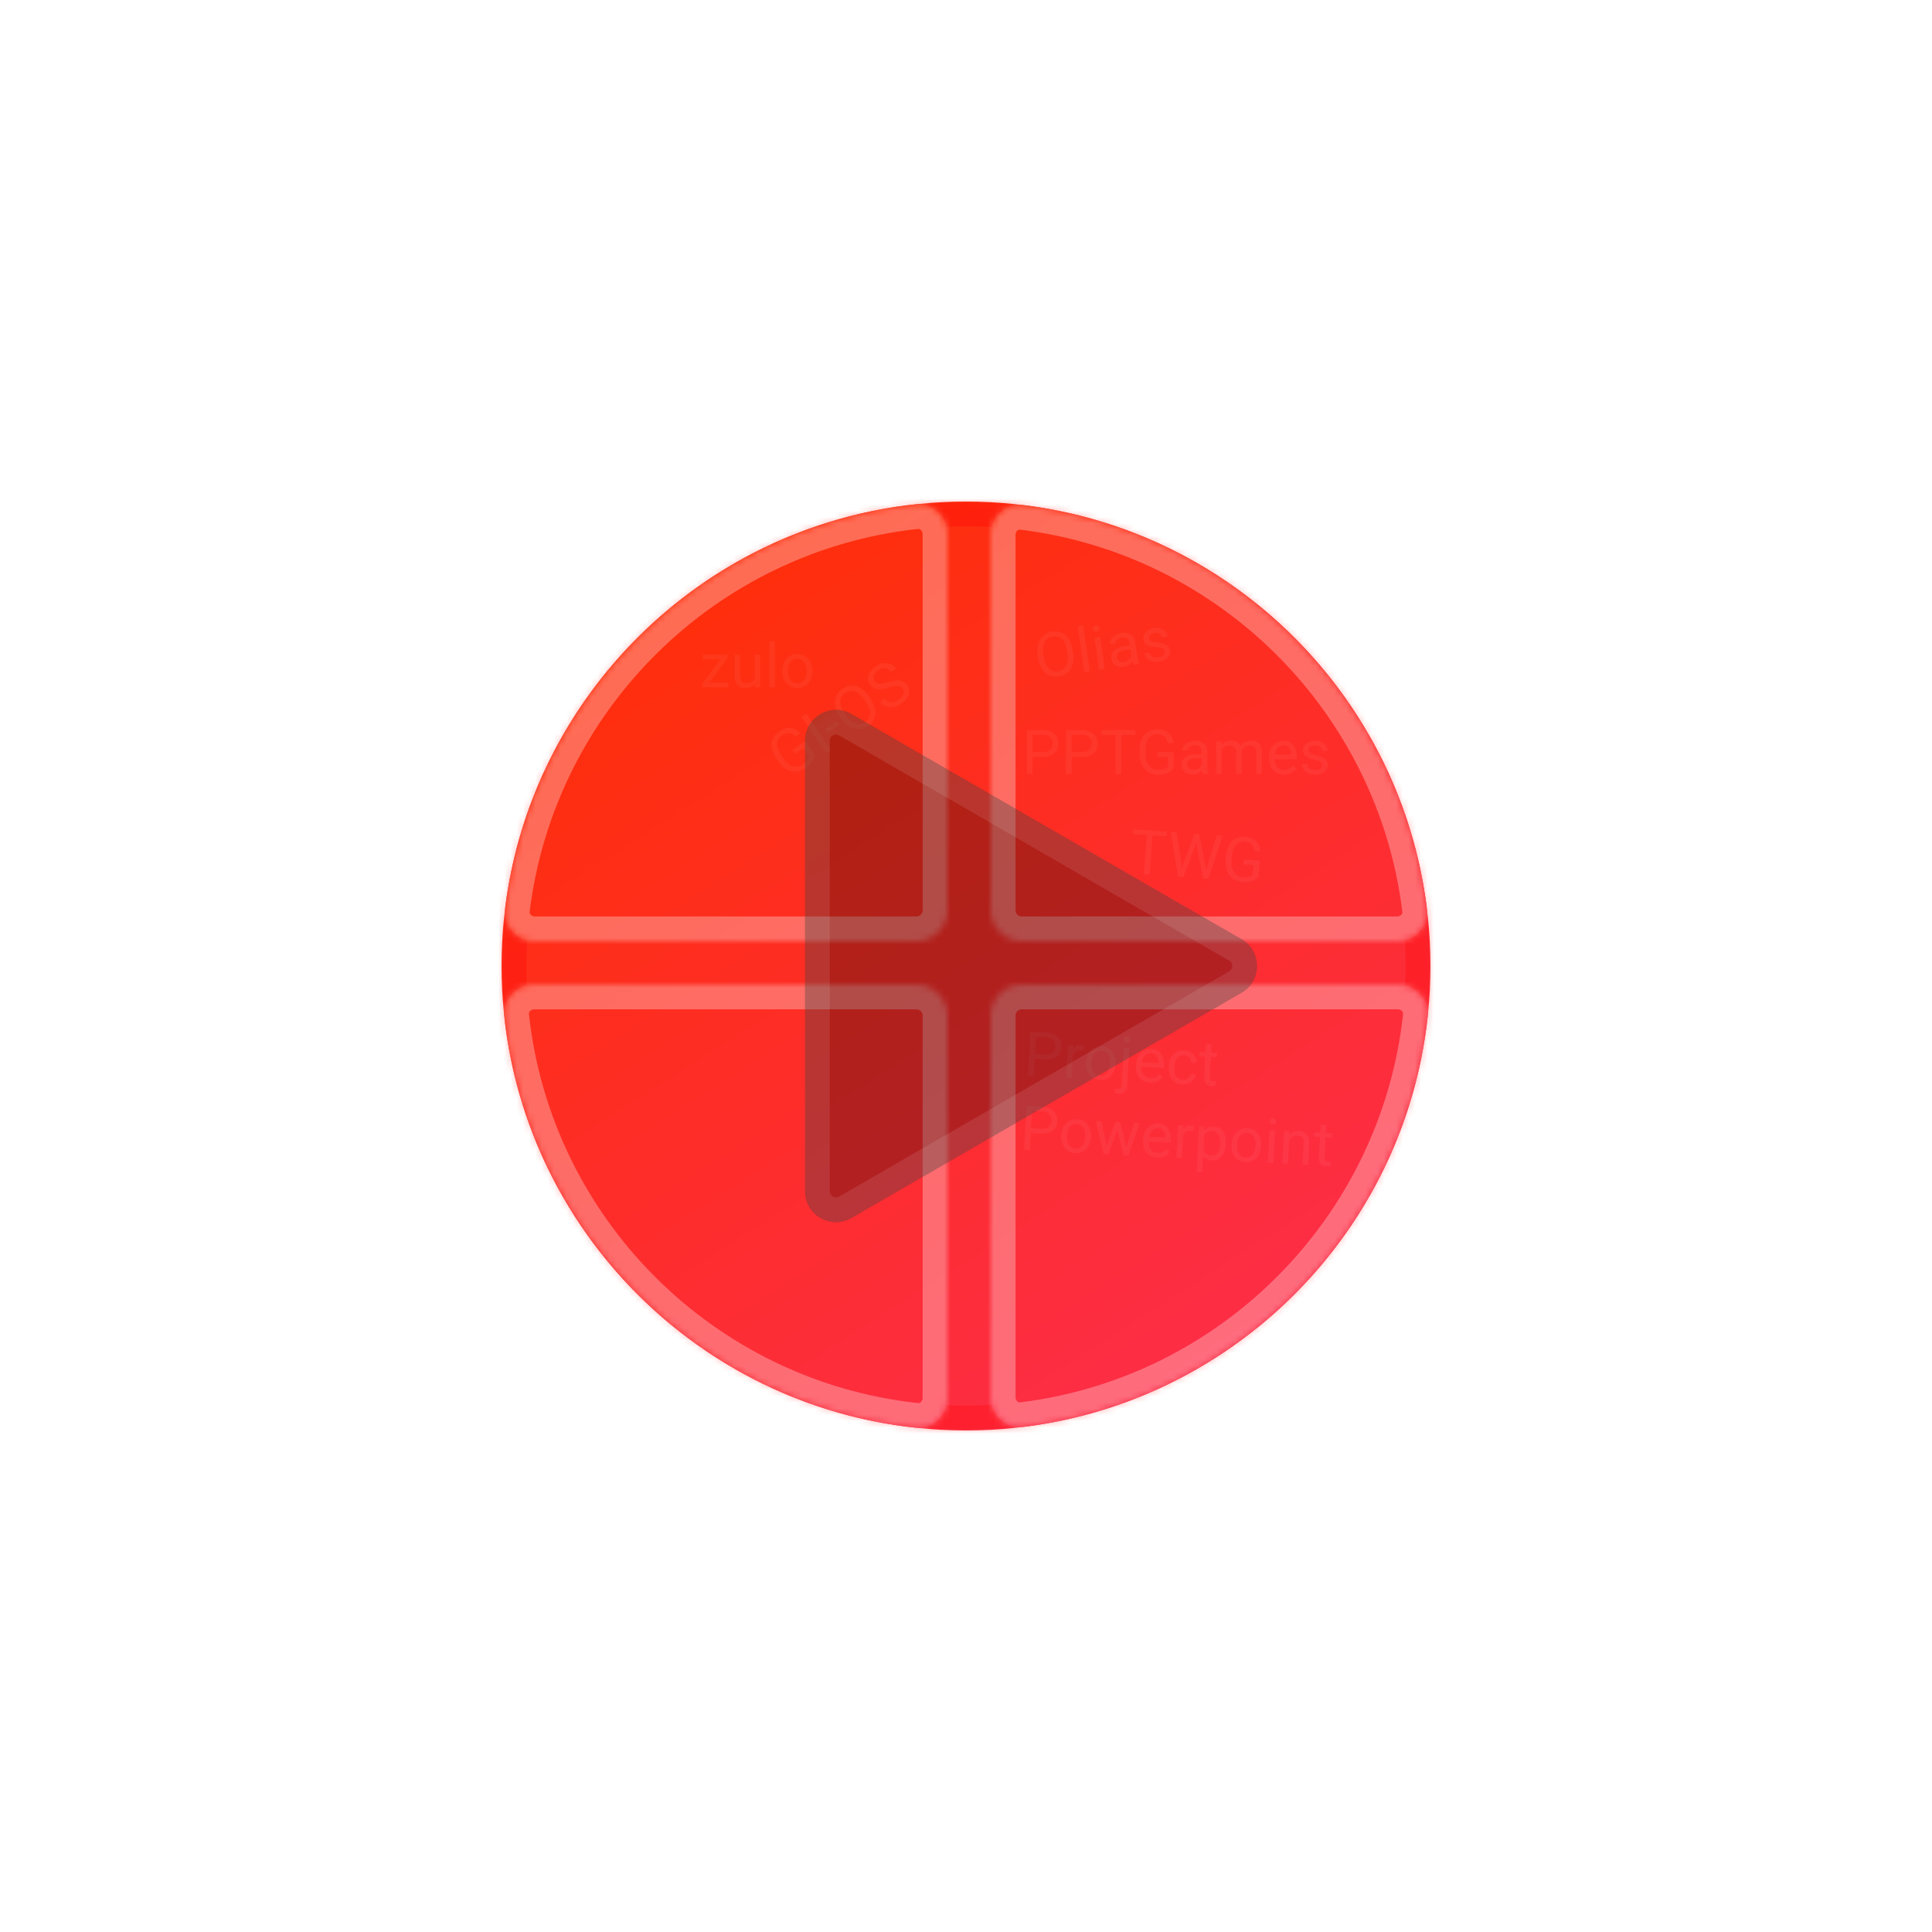 <svg width="312" height="312" viewBox="0 0 312 312" fill="none" xmlns="http://www.w3.org/2000/svg">
<rect width="312" height="312" rx="10" fill="white"/>
<mask id="path-2-inside-1_2_43" fill="white">
<path d="M231 156C231 197.421 197.421 231 156 231C114.579 231 81 197.421 81 156C81 114.579 114.579 81 156 81C197.421 81 231 114.579 231 156Z"/>
</mask>
<g filter="url(#filter0_i_2_43)">
<path d="M231 156C231 197.421 197.421 231 156 231C114.579 231 81 197.421 81 156C81 114.579 114.579 81 156 81C197.421 81 231 114.579 231 156Z" fill="url(#paint0_linear_2_43)"/>
</g>
<path d="M227 156C227 195.212 195.212 227 156 227V235C199.63 235 235 199.63 235 156H227ZM156 227C116.788 227 85 195.212 85 156H77C77 199.63 112.37 235 156 235V227ZM85 156C85 116.788 116.788 85 156 85V77C112.37 77 77 112.37 77 156H85ZM156 85C195.212 85 227 116.788 227 156H235C235 112.37 199.63 77 156 77V85Z" fill="#FF0000" fill-opacity="0.3" mask="url(#path-2-inside-1_2_43)"/>
<mask id="path-4-inside-2_2_43" fill="white">
<path fill-rule="evenodd" clip-rule="evenodd" d="M86.374 152C83.51 152 81.215 149.591 81.565 146.747C85.794 112.37 113.286 85.192 147.81 81.442C150.632 81.136 153 83.421 153 86.26V147C153 149.762 150.761 152 148 152H86.374ZM86.259 159C83.421 159 81.135 161.368 81.442 164.19C85.23 199.069 112.931 226.77 147.81 230.558C150.632 230.865 153 228.579 153 225.741V164C153 161.239 150.761 159 148 159H86.259ZM165 159C162.238 159 160 161.239 160 164V225.626C160 228.49 162.409 230.785 165.252 230.435C199.63 226.206 226.808 198.714 230.558 164.19C230.864 161.368 228.579 159 225.74 159H165ZM225.625 152C228.49 152 230.784 149.591 230.435 146.747C226.249 112.724 199.276 85.751 165.252 81.565C162.409 81.216 160 83.51 160 86.375V147C160 149.762 162.238 152 165 152H225.625Z"/>
</mask>
<g filter="url(#filter1_i_2_43)">
<path fill-rule="evenodd" clip-rule="evenodd" d="M86.374 152C83.51 152 81.215 149.591 81.565 146.747C85.794 112.37 113.286 85.192 147.81 81.442C150.632 81.136 153 83.421 153 86.26V147C153 149.762 150.761 152 148 152H86.374ZM86.259 159C83.421 159 81.135 161.368 81.442 164.19C85.23 199.069 112.931 226.77 147.81 230.558C150.632 230.865 153 228.579 153 225.741V164C153 161.239 150.761 159 148 159H86.259ZM165 159C162.238 159 160 161.239 160 164V225.626C160 228.49 162.409 230.785 165.252 230.435C199.63 226.206 226.808 198.714 230.558 164.19C230.864 161.368 228.579 159 225.74 159H165ZM225.625 152C228.49 152 230.784 149.591 230.435 146.747C226.249 112.724 199.276 85.751 165.252 81.565C162.409 81.216 160 83.51 160 86.375V147C160 149.762 162.238 152 165 152H225.625Z" fill="url(#paint1_linear_2_43)"/>
</g>
<path d="M230.435 146.747L234.405 146.259L230.435 146.747ZM230.558 164.19L234.534 164.622L230.558 164.19ZM165.252 230.435L164.764 226.465L165.252 230.435ZM147.81 230.558L148.242 226.582L147.81 230.558ZM81.565 146.747L77.595 146.259L81.565 146.747ZM147.378 77.466C111.005 81.416 82.051 110.041 77.595 146.259L85.535 147.236C89.538 114.699 115.567 88.967 148.242 85.419L147.378 77.466ZM157 147V86.26H149V147H157ZM86.374 156H148V148H86.374V156ZM77.465 164.622C81.456 201.368 110.632 230.544 147.378 234.535L148.242 226.582C115.23 222.996 89.003 196.77 85.418 163.758L77.465 164.622ZM157 225.741V164H149V225.741H157ZM148 155H86.259V163H148V155ZM156 164V225.626H164V164H156ZM165.741 234.405C201.959 229.949 230.584 200.994 234.534 164.622L226.581 163.758C223.033 196.433 197.301 222.462 164.764 226.465L165.741 234.405ZM225.74 155H165V163H225.74V155ZM234.405 146.259C229.994 110.413 201.587 82.005 165.741 77.595L164.764 85.535C196.966 89.497 222.503 115.034 226.465 147.236L234.405 146.259ZM156 86.375V147H164V86.375H156ZM165 156H225.625V148H165V156ZM156 147C156 151.971 160.029 156 165 156V148C164.447 148 164 147.552 164 147H156ZM165.741 77.595C160.328 76.929 156 81.298 156 86.375H164C164 86.079 164.121 85.845 164.279 85.698C164.426 85.562 164.583 85.513 164.764 85.535L165.741 77.595ZM226.465 147.236C226.487 147.417 226.438 147.574 226.302 147.72C226.155 147.879 225.921 148 225.625 148V156C230.702 156 235.071 151.672 234.405 146.259L226.465 147.236ZM234.534 164.622C235.117 159.252 230.773 155 225.74 155V163C226.033 163 226.266 163.119 226.414 163.276C226.55 163.422 226.601 163.578 226.581 163.758L234.534 164.622ZM156 225.626C156 230.703 160.328 235.071 165.741 234.405L164.764 226.465C164.583 226.487 164.426 226.439 164.279 226.302C164.121 226.155 164 225.921 164 225.626H156ZM164 164C164 163.448 164.447 163 165 163V155C160.029 155 156 159.03 156 164H164ZM157 164C157 159.03 152.97 155 148 155V163C148.552 163 149 163.448 149 164H157ZM147.378 234.535C152.747 235.118 157 230.773 157 225.741H149C149 226.033 148.881 226.266 148.724 226.414C148.578 226.551 148.422 226.601 148.242 226.582L147.378 234.535ZM85.418 163.758C85.399 163.578 85.449 163.422 85.586 163.276C85.733 163.119 85.967 163 86.259 163V155C81.227 155 76.882 159.253 77.465 164.622L85.418 163.758ZM149 147C149 147.552 148.552 148 148 148V156C152.97 156 157 151.971 157 147H149ZM77.595 146.259C76.929 151.672 81.297 156 86.374 156V148C86.079 148 85.845 147.879 85.697 147.72C85.561 147.574 85.513 147.417 85.535 147.236L77.595 146.259ZM148.242 85.419C148.422 85.399 148.578 85.45 148.724 85.586C148.881 85.734 149 85.967 149 86.26H157C157 81.227 152.747 76.882 147.378 77.466L148.242 85.419Z" fill="white" fill-opacity="0.3" mask="url(#path-4-inside-2_2_43)"/>
<path d="M114.533 110.263H117.624V111H113.43V110.336L116.345 106.464H113.474V105.717H117.478V106.356L114.533 110.263ZM121.906 110.478C121.555 110.891 121.039 111.098 120.358 111.098C119.795 111.098 119.366 110.935 119.069 110.609C118.776 110.281 118.628 109.796 118.625 109.154V105.717H119.528V109.13C119.528 109.931 119.854 110.331 120.505 110.331C121.195 110.331 121.654 110.074 121.882 109.56V105.717H122.785V111H121.926L121.906 110.478ZM125.144 111H124.24V103.5H125.144V111ZM126.354 108.31C126.354 107.792 126.455 107.326 126.657 106.913C126.862 106.5 127.146 106.181 127.507 105.956C127.871 105.731 128.286 105.619 128.752 105.619C129.471 105.619 130.052 105.868 130.495 106.366C130.941 106.864 131.164 107.527 131.164 108.354V108.417C131.164 108.931 131.065 109.394 130.866 109.804C130.671 110.211 130.389 110.528 130.021 110.756C129.657 110.984 129.237 111.098 128.762 111.098C128.046 111.098 127.465 110.849 127.019 110.351C126.576 109.853 126.354 109.193 126.354 108.373V108.31ZM127.263 108.417C127.263 109.003 127.398 109.473 127.668 109.828C127.941 110.183 128.306 110.36 128.762 110.36C129.221 110.36 129.585 110.181 129.855 109.823C130.126 109.462 130.261 108.957 130.261 108.31C130.261 107.73 130.122 107.261 129.846 106.903C129.572 106.542 129.208 106.361 128.752 106.361C128.306 106.361 127.946 106.539 127.673 106.894C127.399 107.248 127.263 107.756 127.263 108.417Z" fill="white" fill-opacity="0.05"/>
<path d="M188.413 135.08L186.134 134.911L185.664 141.231L184.734 141.162L185.204 134.842L182.93 134.673L182.987 133.903L188.47 134.311L188.413 135.08ZM190.768 139.363L190.835 140.308L191.097 139.48L192.867 134.637L193.656 134.696L194.657 139.745L194.788 140.616L195.01 139.673L196.47 134.905L197.41 134.975L195.165 141.937L194.312 141.874L193.236 136.599L193.164 136.05L193.012 136.582L191.113 141.636L190.261 141.573L189.074 134.355L190.009 134.425L190.768 139.363ZM203.229 141.601C202.963 141.927 202.608 142.16 202.164 142.3C201.723 142.437 201.216 142.485 200.645 142.442C200.067 142.399 199.564 142.226 199.136 141.924C198.709 141.618 198.39 141.206 198.18 140.687C197.974 140.169 197.892 139.581 197.935 138.921L197.981 138.303C198.06 137.235 198.37 136.425 198.91 135.875C199.454 135.324 200.177 135.083 201.079 135.15C201.819 135.205 202.401 135.439 202.824 135.852C203.247 136.262 203.483 136.818 203.532 137.521L202.598 137.451C202.492 136.5 201.968 135.989 201.027 135.919C200.4 135.873 199.908 136.058 199.551 136.476C199.197 136.89 198.988 137.514 198.922 138.348L198.879 138.928C198.82 139.723 198.955 140.37 199.283 140.867C199.612 141.362 200.087 141.632 200.707 141.678C201.057 141.704 201.367 141.688 201.636 141.63C201.905 141.571 202.132 141.456 202.318 141.284L202.436 139.691L200.795 139.569L200.851 138.81L203.422 139.001L203.229 141.601Z" fill="white" fill-opacity="0.05"/>
<path d="M167.1 170.978L166.954 173.758L166.018 173.709L166.391 166.609L169.009 166.747C169.786 166.788 170.384 167.018 170.802 167.437C171.223 167.857 171.416 168.394 171.382 169.047C171.346 169.736 171.102 170.257 170.65 170.608C170.201 170.956 169.575 171.109 168.772 171.066L167.1 170.978ZM167.14 170.213L168.822 170.301C169.323 170.328 169.713 170.231 169.992 170.011C170.271 169.788 170.422 169.453 170.445 169.008C170.468 168.585 170.352 168.24 170.099 167.973C169.846 167.705 169.487 167.554 169.022 167.52L167.287 167.429L167.14 170.213ZM174.961 169.7C174.826 169.67 174.678 169.651 174.519 169.642C173.928 169.611 173.513 169.842 173.275 170.335L173.078 174.08L172.176 174.032L172.453 168.756L173.331 168.803L173.314 169.413C173.634 168.957 174.066 168.743 174.609 168.772C174.784 168.781 174.917 168.811 175.005 168.861L174.961 169.7ZM175.365 171.506C175.392 170.989 175.517 170.529 175.741 170.127C175.967 169.725 176.267 169.421 176.639 169.216C177.015 169.011 177.435 168.921 177.9 168.945C178.619 168.983 179.186 169.262 179.602 169.783C180.021 170.303 180.209 170.977 180.166 171.802L180.162 171.866C180.135 172.379 180.012 172.836 179.792 173.235C179.576 173.631 179.278 173.933 178.898 174.141C178.522 174.35 178.097 174.441 177.622 174.416C176.907 174.379 176.34 174.1 175.921 173.579C175.505 173.058 175.318 172.388 175.362 171.569L175.365 171.506ZM176.266 171.661C176.235 172.246 176.346 172.723 176.597 173.091C176.851 173.46 177.206 173.656 177.661 173.68C178.119 173.704 178.493 173.545 178.782 173.201C179.07 172.855 179.232 172.358 179.266 171.711C179.296 171.132 179.183 170.657 178.925 170.285C178.671 169.91 178.316 169.71 177.861 169.686C177.416 169.663 177.047 169.821 176.756 170.161C176.464 170.501 176.301 171.001 176.266 171.661ZM182.367 169.278L182.057 175.163C182.004 176.177 181.517 176.66 180.597 176.612C180.399 176.601 180.217 176.562 180.051 176.495L180.089 175.773C180.191 175.805 180.327 175.825 180.496 175.834C180.698 175.845 180.854 175.797 180.963 175.692C181.076 175.591 181.14 175.405 181.154 175.135L181.464 169.23L182.367 169.278ZM181.445 167.826C181.453 167.683 181.503 167.563 181.596 167.467C181.693 167.368 181.827 167.323 181.999 167.332C182.175 167.341 182.306 167.398 182.391 167.504C182.477 167.61 182.516 167.735 182.508 167.882C182.501 168.028 182.449 168.148 182.353 168.24C182.256 168.333 182.121 168.375 181.945 168.366C181.77 168.356 181.64 168.301 181.558 168.198C181.475 168.096 181.438 167.972 181.445 167.826ZM185.731 174.843C185.016 174.805 184.447 174.541 184.023 174.049C183.599 173.554 183.408 172.913 183.449 172.126L183.458 171.961C183.485 171.437 183.609 170.976 183.829 170.577C184.052 170.175 184.348 169.867 184.718 169.655C185.091 169.44 185.487 169.344 185.907 169.366C186.593 169.402 187.114 169.656 187.471 170.128C187.827 170.6 187.983 171.256 187.939 172.098L187.919 172.474L184.345 172.286C184.331 172.807 184.46 173.236 184.732 173.573C185.008 173.907 185.37 174.085 185.819 174.109C186.137 174.126 186.411 174.075 186.639 173.957C186.866 173.838 187.069 173.676 187.246 173.47L187.774 173.928C187.297 174.584 186.616 174.889 185.731 174.843ZM185.868 170.107C185.504 170.088 185.191 170.205 184.93 170.459C184.669 170.709 184.497 171.072 184.413 171.546L187.056 171.685L187.06 171.617C187.058 171.157 186.953 170.796 186.745 170.535C186.537 170.269 186.245 170.127 185.868 170.107ZM190.992 174.381C191.314 174.398 191.6 174.315 191.851 174.133C192.102 173.95 192.248 173.714 192.29 173.422L193.143 173.467C193.111 173.769 192.992 174.051 192.785 174.314C192.579 174.577 192.311 174.781 191.981 174.927C191.654 175.073 191.311 175.136 190.954 175.117C190.235 175.079 189.676 174.81 189.275 174.31C188.878 173.807 188.701 173.139 188.745 172.307L188.753 172.156C188.78 171.642 188.898 171.19 189.107 170.801C189.317 170.411 189.603 170.114 189.966 169.912C190.332 169.709 190.755 169.621 191.236 169.646C191.828 169.677 192.31 169.88 192.681 170.255C193.056 170.63 193.241 171.101 193.237 171.668L192.384 171.623C192.376 171.28 192.261 170.994 192.038 170.764C191.819 170.531 191.539 170.405 191.197 170.387C190.739 170.363 190.374 170.51 190.103 170.828C189.836 171.144 189.686 171.613 189.653 172.237L189.644 172.408C189.612 173.016 189.712 173.491 189.945 173.832C190.179 174.174 190.527 174.357 190.992 174.381ZM195.638 168.694L195.571 169.972L196.556 170.023L196.519 170.721L195.534 170.669L195.362 173.941C195.351 174.152 195.387 174.314 195.469 174.426C195.551 174.534 195.698 174.594 195.909 174.605C196.013 174.611 196.157 174.599 196.341 174.569L196.303 175.301C196.062 175.353 195.83 175.374 195.605 175.362C195.202 175.341 194.905 175.203 194.713 174.948C194.521 174.694 194.437 174.342 194.46 173.893L194.632 170.622L193.672 170.571L193.708 169.874L194.669 169.924L194.736 168.647L195.638 168.694ZM166.47 182.962L166.324 185.741L165.388 185.692L165.761 178.593L168.379 178.73C169.156 178.771 169.754 179.001 170.172 179.421C170.593 179.841 170.786 180.377 170.752 181.031C170.716 181.72 170.472 182.24 170.02 182.591C169.571 182.939 168.945 183.092 168.142 183.05L166.47 182.962ZM166.51 182.196L168.192 182.285C168.693 182.311 169.083 182.214 169.362 181.994C169.641 181.771 169.792 181.437 169.815 180.991C169.838 180.569 169.722 180.224 169.469 179.956C169.216 179.688 168.857 179.538 168.392 179.503L166.657 179.412L166.51 182.196ZM171.38 183.313C171.407 182.796 171.533 182.337 171.756 181.934C171.982 181.532 172.282 181.229 172.655 181.023C173.03 180.818 173.451 180.728 173.916 180.752C174.634 180.79 175.201 181.069 175.617 181.59C176.036 182.11 176.224 182.784 176.181 183.609L176.178 183.673C176.151 184.186 176.027 184.643 175.807 185.042C175.591 185.438 175.293 185.74 174.914 185.948C174.538 186.157 174.112 186.249 173.638 186.224C172.923 186.186 172.355 185.907 171.936 185.386C171.52 184.865 171.334 184.196 171.377 183.376L171.38 183.313ZM172.282 183.468C172.251 184.053 172.361 184.53 172.612 184.898C172.867 185.267 173.221 185.463 173.676 185.487C174.135 185.511 174.508 185.352 174.797 185.008C175.086 184.662 175.247 184.165 175.281 183.518C175.311 182.939 175.198 182.464 174.94 182.092C174.686 181.717 174.332 181.517 173.877 181.493C173.431 181.47 173.063 181.628 172.771 181.968C172.479 182.308 172.316 182.808 172.282 183.468ZM181.91 185.314L183.136 181.335L184.038 181.382L182.225 186.577L181.493 186.539L180.421 182.473L178.963 186.406L178.231 186.367L176.978 181.011L177.875 181.058L178.706 185.062L180.142 181.177L180.869 181.215L181.91 185.314ZM186.867 186.919C186.151 186.881 185.582 186.617 185.158 186.125C184.734 185.63 184.543 184.989 184.584 184.203L184.593 184.037C184.62 183.513 184.744 183.052 184.964 182.653C185.187 182.251 185.484 181.944 185.853 181.732C186.226 181.517 186.623 181.42 187.042 181.442C187.728 181.478 188.249 181.732 188.606 182.204C188.962 182.676 189.118 183.333 189.074 184.175L189.054 184.55L185.48 184.362C185.466 184.883 185.595 185.312 185.867 185.649C186.143 185.983 186.505 186.162 186.954 186.185C187.273 186.202 187.546 186.151 187.774 186.033C188.002 185.914 188.204 185.752 188.381 185.546L188.91 186.004C188.432 186.661 187.751 186.965 186.867 186.919ZM187.003 182.183C186.639 182.164 186.326 182.281 186.065 182.535C185.804 182.785 185.632 183.148 185.549 183.623L188.191 183.762L188.195 183.693C188.193 183.234 188.088 182.873 187.88 182.611C187.673 182.346 187.38 182.203 187.003 182.183ZM192.763 182.652C192.627 182.622 192.48 182.603 192.321 182.595C191.729 182.564 191.314 182.795 191.077 183.287L190.88 187.032L189.978 186.985L190.255 181.709L191.133 181.755L191.115 182.365C191.436 181.909 191.868 181.696 192.411 181.724C192.586 181.734 192.718 181.763 192.807 181.814L192.763 182.652ZM197.954 184.817C197.912 185.62 197.694 186.258 197.301 186.729C196.908 187.201 196.398 187.42 195.77 187.387C195.13 187.353 194.637 187.124 194.291 186.698L194.157 189.238L193.255 189.191L193.639 181.887L194.463 181.93L194.476 182.517C194.868 182.082 195.39 181.881 196.043 181.915C196.677 181.949 197.165 182.214 197.507 182.711C197.853 183.208 198.003 183.883 197.958 184.735L197.954 184.817ZM197.057 184.668C197.089 184.073 196.987 183.596 196.751 183.238C196.516 182.881 196.177 182.69 195.735 182.667C195.189 182.638 194.766 182.859 194.468 183.329L194.335 185.85C194.58 186.345 194.98 186.607 195.536 186.636C195.968 186.659 196.32 186.506 196.592 186.178C196.867 185.847 197.022 185.344 197.057 184.668ZM198.872 184.758C198.899 184.241 199.024 183.782 199.247 183.379C199.474 182.977 199.773 182.674 200.146 182.468C200.522 182.263 200.942 182.173 201.407 182.197C202.125 182.235 202.693 182.514 203.108 183.035C203.528 183.556 203.716 184.229 203.672 185.054L203.669 185.118C203.642 185.631 203.518 186.088 203.299 186.487C203.082 186.883 202.784 187.185 202.405 187.394C202.029 187.602 201.604 187.694 201.129 187.669C200.414 187.631 199.847 187.352 199.428 186.831C199.012 186.311 198.825 185.641 198.868 184.822L198.872 184.758ZM199.773 184.913C199.742 185.498 199.852 185.975 200.103 186.344C200.358 186.712 200.713 186.909 201.168 186.932C201.626 186.957 202 186.797 202.288 186.453C202.577 186.107 202.738 185.61 202.772 184.963C202.803 184.385 202.689 183.909 202.432 183.537C202.178 183.162 201.823 182.962 201.368 182.938C200.923 182.915 200.554 183.073 200.262 183.413C199.971 183.753 199.808 184.253 199.773 184.913ZM205.645 187.808L204.743 187.761L205.02 182.485L205.922 182.532L205.645 187.808ZM205.02 181.082C205.028 180.935 205.078 180.814 205.171 180.718C205.268 180.622 205.404 180.579 205.579 180.588C205.755 180.597 205.885 180.655 205.971 180.76C206.057 180.866 206.096 180.992 206.088 181.138C206.08 181.284 206.029 181.404 205.932 181.496C205.836 181.589 205.7 181.631 205.525 181.622C205.349 181.612 205.219 181.557 205.133 181.454C205.05 181.352 205.013 181.228 205.02 181.082ZM208.223 182.653L208.218 183.318C208.648 182.832 209.188 182.606 209.838 182.64C210.953 182.699 211.482 183.358 211.426 184.616L211.242 188.103L210.34 188.055L210.524 184.564C210.541 184.183 210.468 183.898 210.305 183.706C210.145 183.516 209.885 183.411 209.524 183.392C209.232 183.376 208.971 183.441 208.742 183.585C208.512 183.73 208.329 183.925 208.192 184.172L207.995 187.932L207.093 187.884L207.37 182.609L208.223 182.653ZM214.171 181.685L214.104 182.962L215.089 183.014L215.052 183.712L214.067 183.66L213.895 186.932C213.884 187.143 213.92 187.305 214.002 187.416C214.084 187.525 214.231 187.585 214.442 187.596C214.546 187.601 214.69 187.589 214.874 187.56L214.836 188.291C214.595 188.344 214.363 188.364 214.138 188.353C213.735 188.331 213.438 188.194 213.246 187.939C213.054 187.684 212.97 187.333 212.993 186.884L213.165 183.612L212.205 183.562L212.241 182.865L213.202 182.915L213.269 181.638L214.171 181.685Z" fill="white" fill-opacity="0.05"/>
<path d="M173.301 105.422C173.401 106.111 173.372 106.73 173.214 107.279C173.056 107.825 172.784 108.264 172.398 108.596C172.011 108.928 171.535 109.135 170.968 109.217C170.414 109.296 169.903 109.232 169.435 109.023C168.967 108.811 168.578 108.471 168.267 108.003C167.959 107.531 167.753 106.964 167.651 106.301L167.578 105.793C167.48 105.117 167.512 104.502 167.672 103.95C167.833 103.397 168.107 102.953 168.496 102.617C168.888 102.278 169.361 102.068 169.915 101.988C170.479 101.907 170.995 101.972 171.463 102.184C171.934 102.393 172.322 102.739 172.629 103.225C172.936 103.707 173.138 104.291 173.237 104.977L173.301 105.422ZM172.313 105.101C172.192 104.266 171.933 103.651 171.533 103.254C171.134 102.855 170.633 102.699 170.03 102.786C169.444 102.87 169.014 103.161 168.74 103.657C168.469 104.15 168.386 104.794 168.491 105.588L168.565 106.105C168.682 106.914 168.943 107.525 169.348 107.941C169.756 108.352 170.258 108.515 170.854 108.429C171.453 108.342 171.886 108.058 172.152 107.576C172.417 107.09 172.496 106.439 172.388 105.622L172.313 105.101ZM175.999 108.392L175.105 108.521L174.034 101.098L174.928 100.969L175.999 108.392ZM178.406 108.045L177.512 108.174L176.758 102.945L177.652 102.816L178.406 108.045ZM176.485 101.568C176.464 101.423 176.49 101.295 176.563 101.182C176.638 101.069 176.763 101 176.937 100.975C177.111 100.95 177.25 100.981 177.355 101.068C177.46 101.155 177.522 101.271 177.543 101.416C177.564 101.561 177.537 101.688 177.46 101.798C177.384 101.907 177.259 101.975 177.085 102C176.911 102.025 176.772 101.995 176.668 101.912C176.567 101.828 176.506 101.713 176.485 101.568ZM183.07 107.372C183.003 107.276 182.935 107.099 182.865 106.839C182.511 107.331 182.046 107.618 181.469 107.702C180.954 107.776 180.509 107.692 180.136 107.45C179.765 107.204 179.547 106.857 179.482 106.41C179.404 105.865 179.549 105.413 179.918 105.054C180.29 104.691 180.852 104.456 181.602 104.348L182.472 104.222L182.413 103.811C182.368 103.499 182.239 103.264 182.025 103.107C181.811 102.948 181.522 102.894 181.158 102.946C180.839 102.992 180.584 103.111 180.391 103.304C180.198 103.496 180.119 103.706 180.152 103.935L179.253 104.065C179.215 103.804 179.271 103.539 179.419 103.271C179.571 102.999 179.794 102.77 180.09 102.583C180.388 102.395 180.727 102.273 181.108 102.219C181.71 102.132 182.204 102.215 182.589 102.469C182.974 102.719 183.211 103.107 183.3 103.634L183.647 106.041C183.716 106.521 183.833 106.894 183.996 107.16L184.007 107.237L183.07 107.372ZM181.488 106.905C181.768 106.864 182.023 106.753 182.254 106.572C182.484 106.391 182.639 106.176 182.718 105.928L182.563 104.855L181.863 104.956C180.767 105.114 180.266 105.514 180.358 106.155C180.399 106.435 180.524 106.641 180.733 106.772C180.943 106.903 181.194 106.947 181.488 106.905ZM188.07 105.235C188.035 104.993 187.916 104.82 187.713 104.714C187.513 104.605 187.179 104.535 186.711 104.503C186.246 104.472 185.87 104.408 185.583 104.311C185.299 104.214 185.08 104.081 184.924 103.913C184.771 103.744 184.676 103.531 184.639 103.273C184.577 102.845 184.705 102.456 185.024 102.108C185.345 101.759 185.787 101.543 186.351 101.462C186.944 101.377 187.446 101.46 187.858 101.714C188.272 101.966 188.514 102.331 188.583 102.808L187.684 102.937C187.649 102.693 187.513 102.497 187.278 102.35C187.047 102.202 186.773 102.151 186.457 102.197C186.132 102.244 185.888 102.351 185.724 102.52C185.561 102.688 185.496 102.886 185.529 103.115C185.56 103.331 185.669 103.481 185.856 103.566C186.042 103.651 186.365 103.711 186.824 103.747C187.286 103.782 187.666 103.849 187.963 103.948C188.26 104.047 188.489 104.185 188.649 104.362C188.812 104.536 188.914 104.763 188.955 105.043C189.022 105.51 188.889 105.913 188.556 106.25C188.223 106.584 187.759 106.794 187.162 106.88C186.744 106.941 186.362 106.92 186.019 106.818C185.675 106.717 185.393 106.547 185.171 106.309C184.952 106.068 184.82 105.793 184.775 105.483L185.669 105.354C185.729 105.652 185.882 105.873 186.13 106.018C186.381 106.159 186.69 106.204 187.057 106.151C187.395 106.102 187.656 105.995 187.84 105.831C188.026 105.662 188.103 105.464 188.07 105.235Z" fill="white" fill-opacity="0.05"/>
<path d="M131.546 121.827C131.539 122.248 131.404 122.651 131.142 123.036C130.88 123.416 130.512 123.767 130.037 124.087C129.556 124.411 129.054 124.586 128.531 124.613C128.005 124.638 127.5 124.511 127.015 124.234C126.532 123.954 126.103 123.543 125.729 122.998L125.382 122.484C124.783 121.596 124.526 120.769 124.61 120.002C124.696 119.233 125.114 118.596 125.865 118.09C126.48 117.675 127.082 117.499 127.67 117.562C128.256 117.622 128.786 117.913 129.259 118.434L128.482 118.958C127.81 118.276 127.083 118.199 126.3 118.727C125.779 119.078 125.507 119.528 125.485 120.077C125.463 120.622 125.685 121.242 126.15 121.937L126.475 122.419C126.92 123.08 127.426 123.505 127.992 123.692C128.557 123.877 129.097 123.796 129.612 123.448C129.904 123.252 130.137 123.048 130.312 122.835C130.487 122.623 130.594 122.392 130.633 122.142L129.741 120.818L128.377 121.738L127.951 121.106L130.089 119.665L131.546 121.827ZM134.201 121.162L133.424 121.686L129.45 115.791L130.227 115.267L134.201 121.162ZM135.586 117.031L133.61 118.363L133.198 117.752L135.174 116.42L135.586 117.031ZM140.594 112.843C140.983 113.42 141.226 113.99 141.323 114.553C141.418 115.114 141.364 115.627 141.16 116.094C140.957 116.561 140.618 116.954 140.143 117.275C139.678 117.588 139.19 117.752 138.678 117.767C138.165 117.78 137.666 117.643 137.183 117.356C136.7 117.065 136.268 116.644 135.888 116.091L135.602 115.666C135.22 115.099 134.981 114.532 134.885 113.965C134.789 113.397 134.843 112.878 135.047 112.406C135.253 111.93 135.587 111.536 136.052 111.223C136.524 110.905 137.017 110.739 137.531 110.727C138.045 110.71 138.546 110.853 139.033 111.156C139.519 111.457 139.955 111.895 140.343 112.47L140.594 112.843ZM139.564 112.983C139.093 112.284 138.591 111.843 138.059 111.66C137.526 111.474 137.007 111.551 136.502 111.891C136.011 112.222 135.75 112.671 135.719 113.237C135.69 113.799 135.895 114.415 136.334 115.084L136.626 115.517C137.083 116.195 137.584 116.632 138.129 116.83C138.676 117.023 139.198 116.951 139.698 116.615C140.2 116.276 140.466 115.832 140.495 115.282C140.523 114.729 140.311 114.109 139.859 113.421L139.564 112.983ZM143.584 111.015C142.788 111.273 142.144 111.366 141.652 111.293C141.16 111.216 140.776 110.973 140.5 110.562C140.187 110.098 140.113 109.59 140.279 109.039C140.446 108.483 140.827 108.004 141.42 107.604C141.825 107.331 142.238 107.167 142.66 107.11C143.084 107.052 143.475 107.102 143.833 107.261C144.194 107.418 144.485 107.66 144.705 107.987L143.924 108.514C143.683 108.157 143.382 107.954 143.019 107.905C142.654 107.852 142.265 107.965 141.852 108.244C141.468 108.502 141.226 108.789 141.125 109.105C141.024 109.416 141.075 109.721 141.277 110.021C141.439 110.261 141.677 110.397 141.993 110.428C142.309 110.454 142.758 110.371 143.339 110.18C143.923 109.986 144.409 109.88 144.797 109.862C145.186 109.839 145.521 109.894 145.803 110.026C146.087 110.157 146.33 110.371 146.532 110.671C146.854 111.149 146.926 111.658 146.748 112.198C146.569 112.735 146.167 113.214 145.544 113.634C145.139 113.907 144.709 114.085 144.255 114.167C143.798 114.247 143.383 114.217 143.009 114.076C142.639 113.934 142.338 113.691 142.107 113.348L142.888 112.821C143.128 113.178 143.449 113.371 143.851 113.403C144.254 113.43 144.675 113.295 145.115 112.998C145.526 112.722 145.784 112.426 145.889 112.111C145.995 111.797 145.951 111.495 145.756 111.206C145.561 110.917 145.31 110.763 145.002 110.743C144.692 110.72 144.22 110.811 143.584 111.015Z" fill="white" fill-opacity="0.05"/>
<path d="M166.763 122.217V125H165.825V117.891H168.447C169.225 117.891 169.834 118.089 170.273 118.486C170.716 118.883 170.938 119.409 170.938 120.063C170.938 120.754 170.721 121.286 170.288 121.66C169.858 122.031 169.242 122.217 168.438 122.217H166.763ZM166.763 121.45H168.447C168.949 121.45 169.333 121.333 169.6 121.099C169.867 120.861 170 120.519 170 120.073C170 119.65 169.867 119.312 169.6 119.058C169.333 118.804 168.966 118.672 168.501 118.662H166.763V121.45ZM173.071 122.217V125H172.134V117.891H174.756C175.534 117.891 176.143 118.089 176.582 118.486C177.025 118.883 177.246 119.409 177.246 120.063C177.246 120.754 177.03 121.286 176.597 121.66C176.167 122.031 175.55 122.217 174.746 122.217H173.071ZM173.071 121.45H174.756C175.257 121.45 175.641 121.333 175.908 121.099C176.175 120.861 176.309 120.519 176.309 120.073C176.309 119.65 176.175 119.312 175.908 119.058C175.641 118.804 175.275 118.672 174.81 118.662H173.071V121.45ZM183.354 118.662H181.069V125H180.137V118.662H177.856V117.891H183.354V118.662ZM189.521 124.067C189.281 124.412 188.944 124.671 188.511 124.844C188.081 125.013 187.58 125.098 187.007 125.098C186.427 125.098 185.913 124.963 185.464 124.692C185.015 124.419 184.666 124.032 184.419 123.53C184.175 123.029 184.049 122.448 184.043 121.787V121.167C184.043 120.096 184.292 119.266 184.79 118.677C185.291 118.088 185.994 117.793 186.899 117.793C187.642 117.793 188.239 117.983 188.691 118.364C189.144 118.742 189.421 119.279 189.521 119.976H188.584C188.408 119.035 187.848 118.564 186.904 118.564C186.276 118.564 185.799 118.786 185.474 119.229C185.151 119.668 184.989 120.306 184.985 121.143V121.724C184.985 122.521 185.168 123.156 185.532 123.628C185.897 124.097 186.39 124.331 187.012 124.331C187.363 124.331 187.671 124.292 187.935 124.214C188.198 124.136 188.416 124.004 188.589 123.818V122.222H186.943V121.46H189.521V124.067ZM194.209 125C194.157 124.896 194.115 124.71 194.082 124.443C193.662 124.88 193.161 125.098 192.578 125.098C192.057 125.098 191.629 124.951 191.294 124.658C190.962 124.362 190.796 123.988 190.796 123.535C190.796 122.985 191.004 122.559 191.421 122.256C191.841 121.95 192.43 121.797 193.188 121.797H194.067V121.382C194.067 121.066 193.973 120.815 193.784 120.63C193.595 120.441 193.317 120.347 192.949 120.347C192.627 120.347 192.357 120.428 192.139 120.591C191.921 120.754 191.812 120.951 191.812 121.182H190.903C190.903 120.918 190.996 120.664 191.182 120.42C191.37 120.173 191.624 119.977 191.943 119.834C192.266 119.691 192.619 119.619 193.003 119.619C193.612 119.619 194.089 119.772 194.434 120.078C194.779 120.381 194.958 120.799 194.971 121.333V123.765C194.971 124.25 195.033 124.635 195.156 124.922V125H194.209ZM192.71 124.312C192.993 124.312 193.262 124.238 193.516 124.092C193.77 123.945 193.953 123.755 194.067 123.521V122.437H193.359C192.253 122.437 191.699 122.76 191.699 123.408C191.699 123.691 191.794 123.913 191.982 124.072C192.171 124.232 192.414 124.312 192.71 124.312ZM197.236 119.717L197.261 120.303C197.648 119.847 198.171 119.619 198.828 119.619C199.567 119.619 200.07 119.902 200.337 120.469C200.513 120.215 200.741 120.01 201.021 119.854C201.304 119.697 201.637 119.619 202.021 119.619C203.18 119.619 203.77 120.233 203.789 121.46V125H202.886V121.514C202.886 121.136 202.799 120.854 202.627 120.669C202.454 120.48 202.165 120.386 201.758 120.386C201.423 120.386 201.144 120.487 200.923 120.688C200.701 120.887 200.573 121.156 200.537 121.494V125H199.629V121.538C199.629 120.77 199.253 120.386 198.501 120.386C197.909 120.386 197.503 120.638 197.285 121.143V125H196.382V119.717H197.236ZM207.349 125.098C206.632 125.098 206.05 124.863 205.601 124.395C205.151 123.923 204.927 123.293 204.927 122.505V122.339C204.927 121.815 205.026 121.348 205.225 120.938C205.426 120.524 205.706 120.202 206.064 119.971C206.426 119.736 206.816 119.619 207.236 119.619C207.923 119.619 208.457 119.845 208.838 120.298C209.219 120.75 209.409 121.398 209.409 122.241V122.617H205.83C205.843 123.138 205.994 123.56 206.284 123.882C206.577 124.201 206.948 124.36 207.397 124.36C207.716 124.36 207.987 124.295 208.208 124.165C208.429 124.035 208.623 123.862 208.789 123.647L209.341 124.077C208.898 124.757 208.234 125.098 207.349 125.098ZM207.236 120.361C206.872 120.361 206.566 120.495 206.318 120.762C206.071 121.025 205.918 121.396 205.859 121.875H208.506V121.807C208.48 121.348 208.356 120.993 208.135 120.742C207.913 120.488 207.614 120.361 207.236 120.361ZM213.535 123.599C213.535 123.354 213.442 123.166 213.257 123.032C213.075 122.896 212.754 122.778 212.295 122.681C211.839 122.583 211.476 122.466 211.206 122.329C210.939 122.192 210.741 122.03 210.61 121.841C210.483 121.652 210.42 121.427 210.42 121.167C210.42 120.734 210.602 120.368 210.967 120.068C211.335 119.769 211.803 119.619 212.373 119.619C212.972 119.619 213.457 119.774 213.828 120.083C214.202 120.392 214.39 120.788 214.39 121.27H213.481C213.481 121.022 213.376 120.809 213.164 120.63C212.956 120.451 212.692 120.361 212.373 120.361C212.044 120.361 211.787 120.433 211.602 120.576C211.416 120.719 211.323 120.907 211.323 121.138C211.323 121.356 211.41 121.52 211.582 121.631C211.755 121.742 212.065 121.847 212.515 121.948C212.967 122.049 213.333 122.17 213.613 122.31C213.893 122.45 214.1 122.619 214.233 122.817C214.37 123.013 214.438 123.252 214.438 123.535C214.438 124.007 214.25 124.386 213.872 124.673C213.494 124.956 213.005 125.098 212.402 125.098C211.979 125.098 211.605 125.023 211.279 124.873C210.954 124.723 210.698 124.515 210.513 124.248C210.33 123.978 210.239 123.687 210.239 123.374H211.143C211.159 123.677 211.279 123.918 211.504 124.097C211.732 124.272 212.031 124.36 212.402 124.36C212.744 124.36 213.018 124.292 213.223 124.155C213.431 124.015 213.535 123.83 213.535 123.599Z" fill="white" fill-opacity="0.05"/>
<g filter="url(#filter2_b_2_43)">
<path d="M200.5 151.67C203.833 153.594 203.833 158.406 200.5 160.33L137.5 196.703C134.167 198.628 130 196.222 130 192.373V119.627C130 115.778 134.167 113.372 137.5 115.297L200.5 151.67Z" fill="black" fill-opacity="0.3"/>
<path d="M199.5 153.402C201.5 154.557 201.5 157.443 199.5 158.598L136.5 194.971C134.5 196.126 132 194.682 132 192.373V119.627C132 117.318 134.5 115.874 136.5 117.029L199.5 153.402Z" stroke="white" stroke-opacity="0.1" stroke-width="4"/>
</g>
<defs>
<filter id="filter0_i_2_43" x="81" y="81" width="150" height="150" filterUnits="userSpaceOnUse" color-interpolation-filters="sRGB">
<feFlood flood-opacity="0" result="BackgroundImageFix"/>
<feBlend mode="normal" in="SourceGraphic" in2="BackgroundImageFix" result="shape"/>
<feColorMatrix in="SourceAlpha" type="matrix" values="0 0 0 0 0 0 0 0 0 0 0 0 0 0 0 0 0 0 127 0" result="hardAlpha"/>
<feOffset/>
<feGaussianBlur stdDeviation="20"/>
<feComposite in2="hardAlpha" operator="arithmetic" k2="-1" k3="1"/>
<feColorMatrix type="matrix" values="0 0 0 0 0 0 0 0 0 0 0 0 0 0 0 0 0 0 0.1 0"/>
<feBlend mode="normal" in2="shape" result="effect1_innerShadow_2_43"/>
</filter>
<filter id="filter1_i_2_43" x="81.414" y="81.415" width="149.171" height="149.171" filterUnits="userSpaceOnUse" color-interpolation-filters="sRGB">
<feFlood flood-opacity="0" result="BackgroundImageFix"/>
<feBlend mode="normal" in="SourceGraphic" in2="BackgroundImageFix" result="shape"/>
<feColorMatrix in="SourceAlpha" type="matrix" values="0 0 0 0 0 0 0 0 0 0 0 0 0 0 0 0 0 0 127 0" result="hardAlpha"/>
<feOffset/>
<feGaussianBlur stdDeviation="20"/>
<feComposite in2="hardAlpha" operator="arithmetic" k2="-1" k3="1"/>
<feColorMatrix type="matrix" values="0 0 0 0 0 0 0 0 0 0 0 0 0 0 0 0 0 0 0.1 0"/>
<feBlend mode="normal" in2="shape" result="effect1_innerShadow_2_43"/>
</filter>
<filter id="filter2_b_2_43" x="110" y="94.62" width="113" height="122.761" filterUnits="userSpaceOnUse" color-interpolation-filters="sRGB">
<feFlood flood-opacity="0" result="BackgroundImageFix"/>
<feGaussianBlur in="BackgroundImageFix" stdDeviation="10"/>
<feComposite in2="SourceAlpha" operator="in" result="effect1_backgroundBlur_2_43"/>
<feBlend mode="normal" in="SourceGraphic" in2="effect1_backgroundBlur_2_43" result="shape"/>
</filter>
<linearGradient id="paint0_linear_2_43" x1="369.13" y1="256.81" x2="206.472" y2="1.34" gradientUnits="userSpaceOnUse">
<stop stop-color="#FB2C77"/>
<stop offset="1" stop-color="#FF2E00"/>
</linearGradient>
<linearGradient id="paint1_linear_2_43" x1="367.952" y1="256.253" x2="206.193" y2="2.195" gradientUnits="userSpaceOnUse">
<stop stop-color="#FB2C77"/>
<stop offset="1" stop-color="#FF2E00"/>
</linearGradient>
</defs>
</svg>
